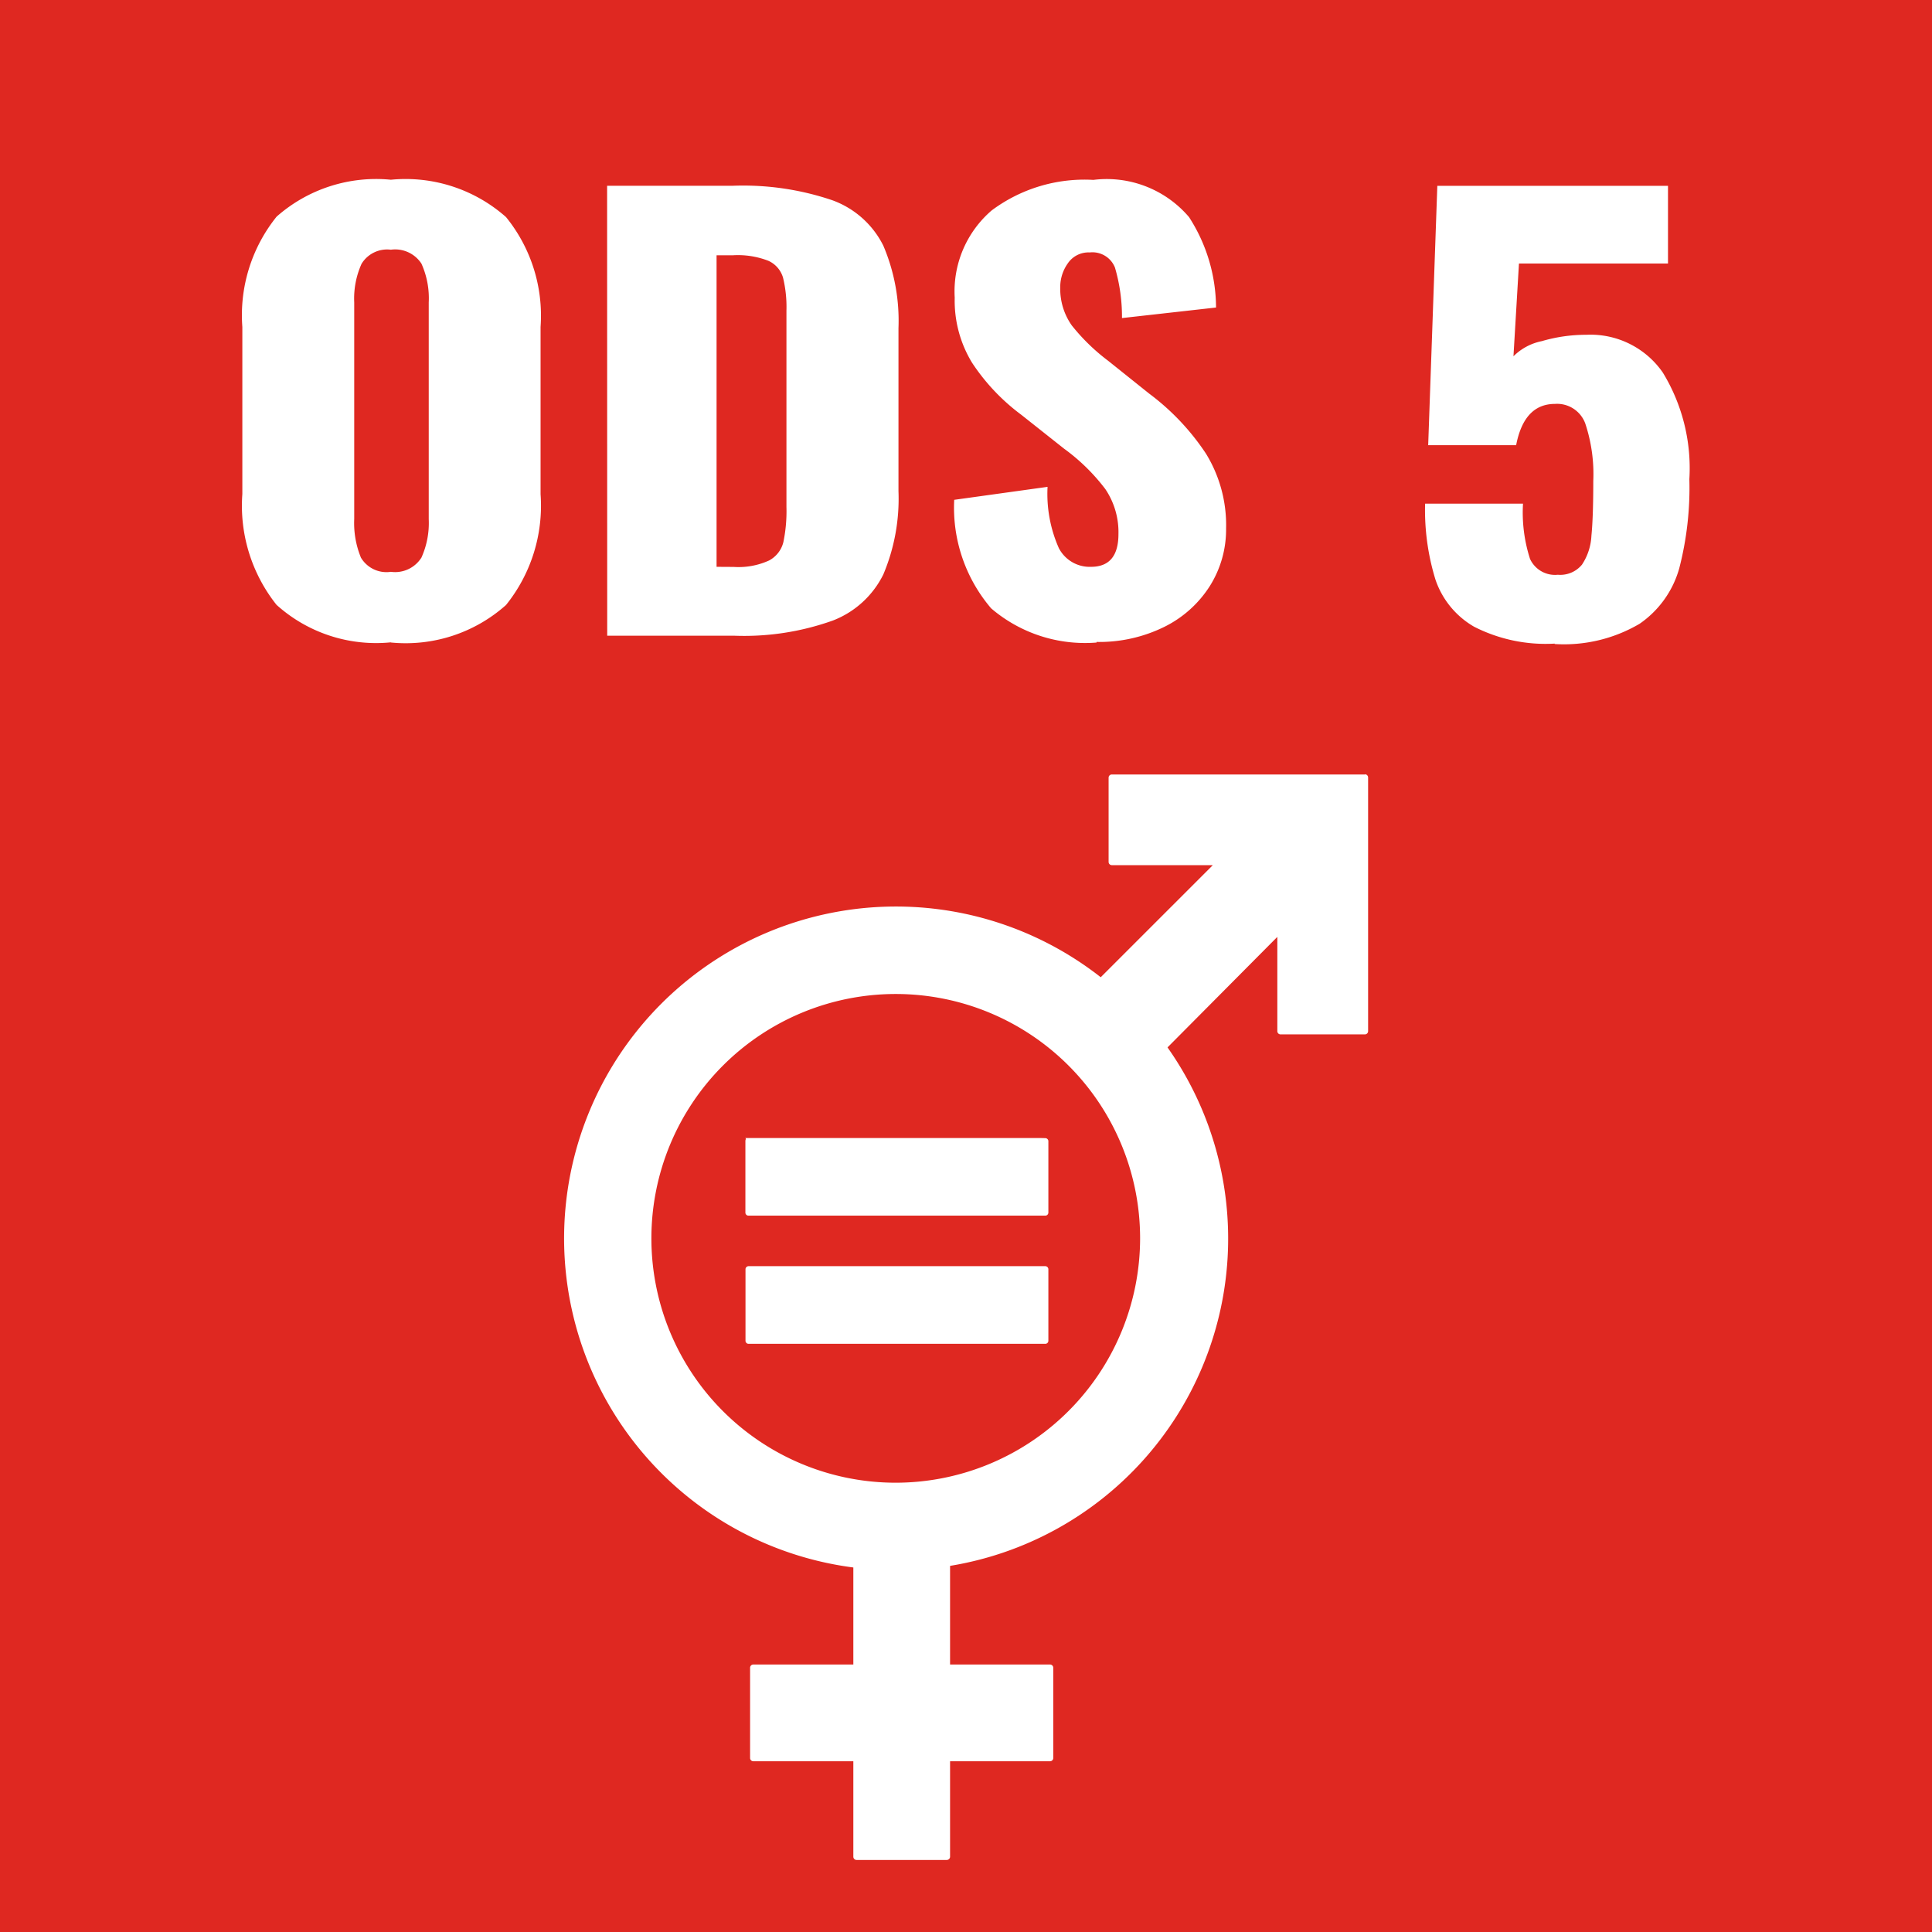 <svg id="icone_ods_5" xmlns="http://www.w3.org/2000/svg" xmlns:xlink="http://www.w3.org/1999/xlink" width="38.267" height="38.27" viewBox="0 0 38.267 38.27">
  <defs>
    <clipPath id="clip-path">
      <rect id="Retângulo_42" data-name="Retângulo 42" width="38.267" height="38.27" transform="translate(0 0)" fill="none"/>
    </clipPath>
  </defs>
  <rect id="Retângulo_41" data-name="Retângulo 41" width="38.267" height="38.27" transform="translate(0 0)" fill="#df2821"/>
  <g id="Grupo_339" data-name="Grupo 339">
    <g id="Grupo_338" data-name="Grupo 338" clip-path="url(#clip-path)">
      <path id="Caminho_357" data-name="Caminho 357" d="M17.742,29.368a4.84,4.84,0,1,1,4.84-4.84,4.845,4.845,0,0,1-4.84,4.84m9.3-14.028h-5.02a.064.064,0,0,0-.064.064v1.668a.064.064,0,0,0,.064.064h2l-2.22,2.22a6.573,6.573,0,1,0-4.9,11.691v1.922h-1.98a.064.064,0,0,0-.065.063v1.789a.064.064,0,0,0,.065.064h1.98v1.891a.064.064,0,0,0,.064.064h1.787a.065.065,0,0,0,.065-.064V34.885h1.98a.064.064,0,0,0,.064-.064V33.032a.064.064,0,0,0-.064-.063h-1.98V31.015a6.569,6.569,0,0,0,4.307-10.269L25.3,18.557v1.868a.064.064,0,0,0,.065.063h1.668a.064.064,0,0,0,.065-.063V15.4a.064.064,0,0,0-.065-.064" fill="#fff"/>
      <path id="Caminho_358" data-name="Caminho 358" d="M20.617,22.541h-5.87c.045,0,.017.026.017.057V24.02a.06.06,0,0,0,.063.058H20.7a.061.061,0,0,0,.065-.058V22.6a.062.062,0,0,0-.065-.057" fill="#fff"/>
      <path id="Caminho_359" data-name="Caminho 359" d="M20.7,25.079h-5.87a.062.062,0,0,0-.064.059v1.421a.061.061,0,0,0,.064.058H20.7a.061.061,0,0,0,.065-.058V25.138a.062.062,0,0,0-.065-.059" fill="#fff"/>
      <path id="Caminho_360" data-name="Caminho 360" d="M30.792,12.756a2.953,2.953,0,0,0,1.682-.4,1.981,1.981,0,0,0,.787-1.1,6.371,6.371,0,0,0,.2-1.765,3.634,3.634,0,0,0-.526-2.112,1.742,1.742,0,0,0-1.518-.748,3.107,3.107,0,0,0-.878.126,1.1,1.1,0,0,0-.562.3l.109-1.837h2.952V3.681H28.469l-.181,5.137H30.03Q30.188,8,30.8,8a.594.594,0,0,1,.6.39,3.184,3.184,0,0,1,.158,1.139q0,.716-.037,1.083a1.13,1.13,0,0,1-.187.572.556.556,0,0,1-.478.2.544.544,0,0,1-.551-.314,3,3,0,0,1-.139-1.094H28.227a4.675,4.675,0,0,0,.206,1.507,1.71,1.71,0,0,0,.762.929,3.115,3.115,0,0,0,1.6.336m-9.075-.033a2.914,2.914,0,0,0,1.344-.3,2.243,2.243,0,0,0,.9-.809,2.1,2.1,0,0,0,.321-1.138,2.7,2.7,0,0,0-.4-1.485,4.754,4.754,0,0,0-1.125-1.188l-.811-.649a3.959,3.959,0,0,1-.72-.7A1.256,1.256,0,0,1,21,5.694a.811.811,0,0,1,.151-.479A.494.494,0,0,1,21.584,5a.48.48,0,0,1,.5.3,3.468,3.468,0,0,1,.139,1l1.863-.209A3.322,3.322,0,0,0,23.551,4.3a2.14,2.14,0,0,0-1.894-.737,3.074,3.074,0,0,0-2.015.605,2.113,2.113,0,0,0-.732,1.727,2.361,2.361,0,0,0,.345,1.292,4.081,4.081,0,0,0,.974,1.029l.847.671a3.891,3.891,0,0,1,.817.8,1.523,1.523,0,0,1,.26.891q0,.649-.544.649a.688.688,0,0,1-.636-.369,2.649,2.649,0,0,1-.224-1.215L18.9,9.9a3.068,3.068,0,0,0,.732,2.15,2.86,2.86,0,0,0,2.087.677m-7.526-1.5V5.056h.327a1.666,1.666,0,0,1,.7.11.528.528,0,0,1,.29.335,2.469,2.469,0,0,1,.067.655v3.883a3.022,3.022,0,0,1-.061.7.563.563,0,0,1-.284.363,1.46,1.46,0,0,1-.7.127Zm-2.166,1.364H14.53a5.224,5.224,0,0,0,1.966-.3,1.86,1.86,0,0,0,1-.913,3.857,3.857,0,0,0,.3-1.65V6.5a3.792,3.792,0,0,0-.3-1.634,1.821,1.821,0,0,0-1.011-.9,5.492,5.492,0,0,0-1.984-.286H12.025ZM7.742,11.326a.588.588,0,0,1-.593-.281,1.8,1.8,0,0,1-.133-.764V5.991a1.678,1.678,0,0,1,.145-.765.592.592,0,0,1,.581-.28.621.621,0,0,1,.605.275,1.669,1.669,0,0,1,.145.77v4.29a1.673,1.673,0,0,1-.145.764.616.616,0,0,1-.605.281m0,1.4a2.986,2.986,0,0,0,2.281-.743,3.138,3.138,0,0,0,.684-2.194V6.475A3.1,3.1,0,0,0,10.023,4.3,3,3,0,0,0,7.742,3.56a2.977,2.977,0,0,0-2.263.731A3.112,3.112,0,0,0,4.8,6.475V9.786a3.152,3.152,0,0,0,.677,2.194,2.947,2.947,0,0,0,2.263.743" fill="#fff"/>
    </g>
  </g>
</svg>
